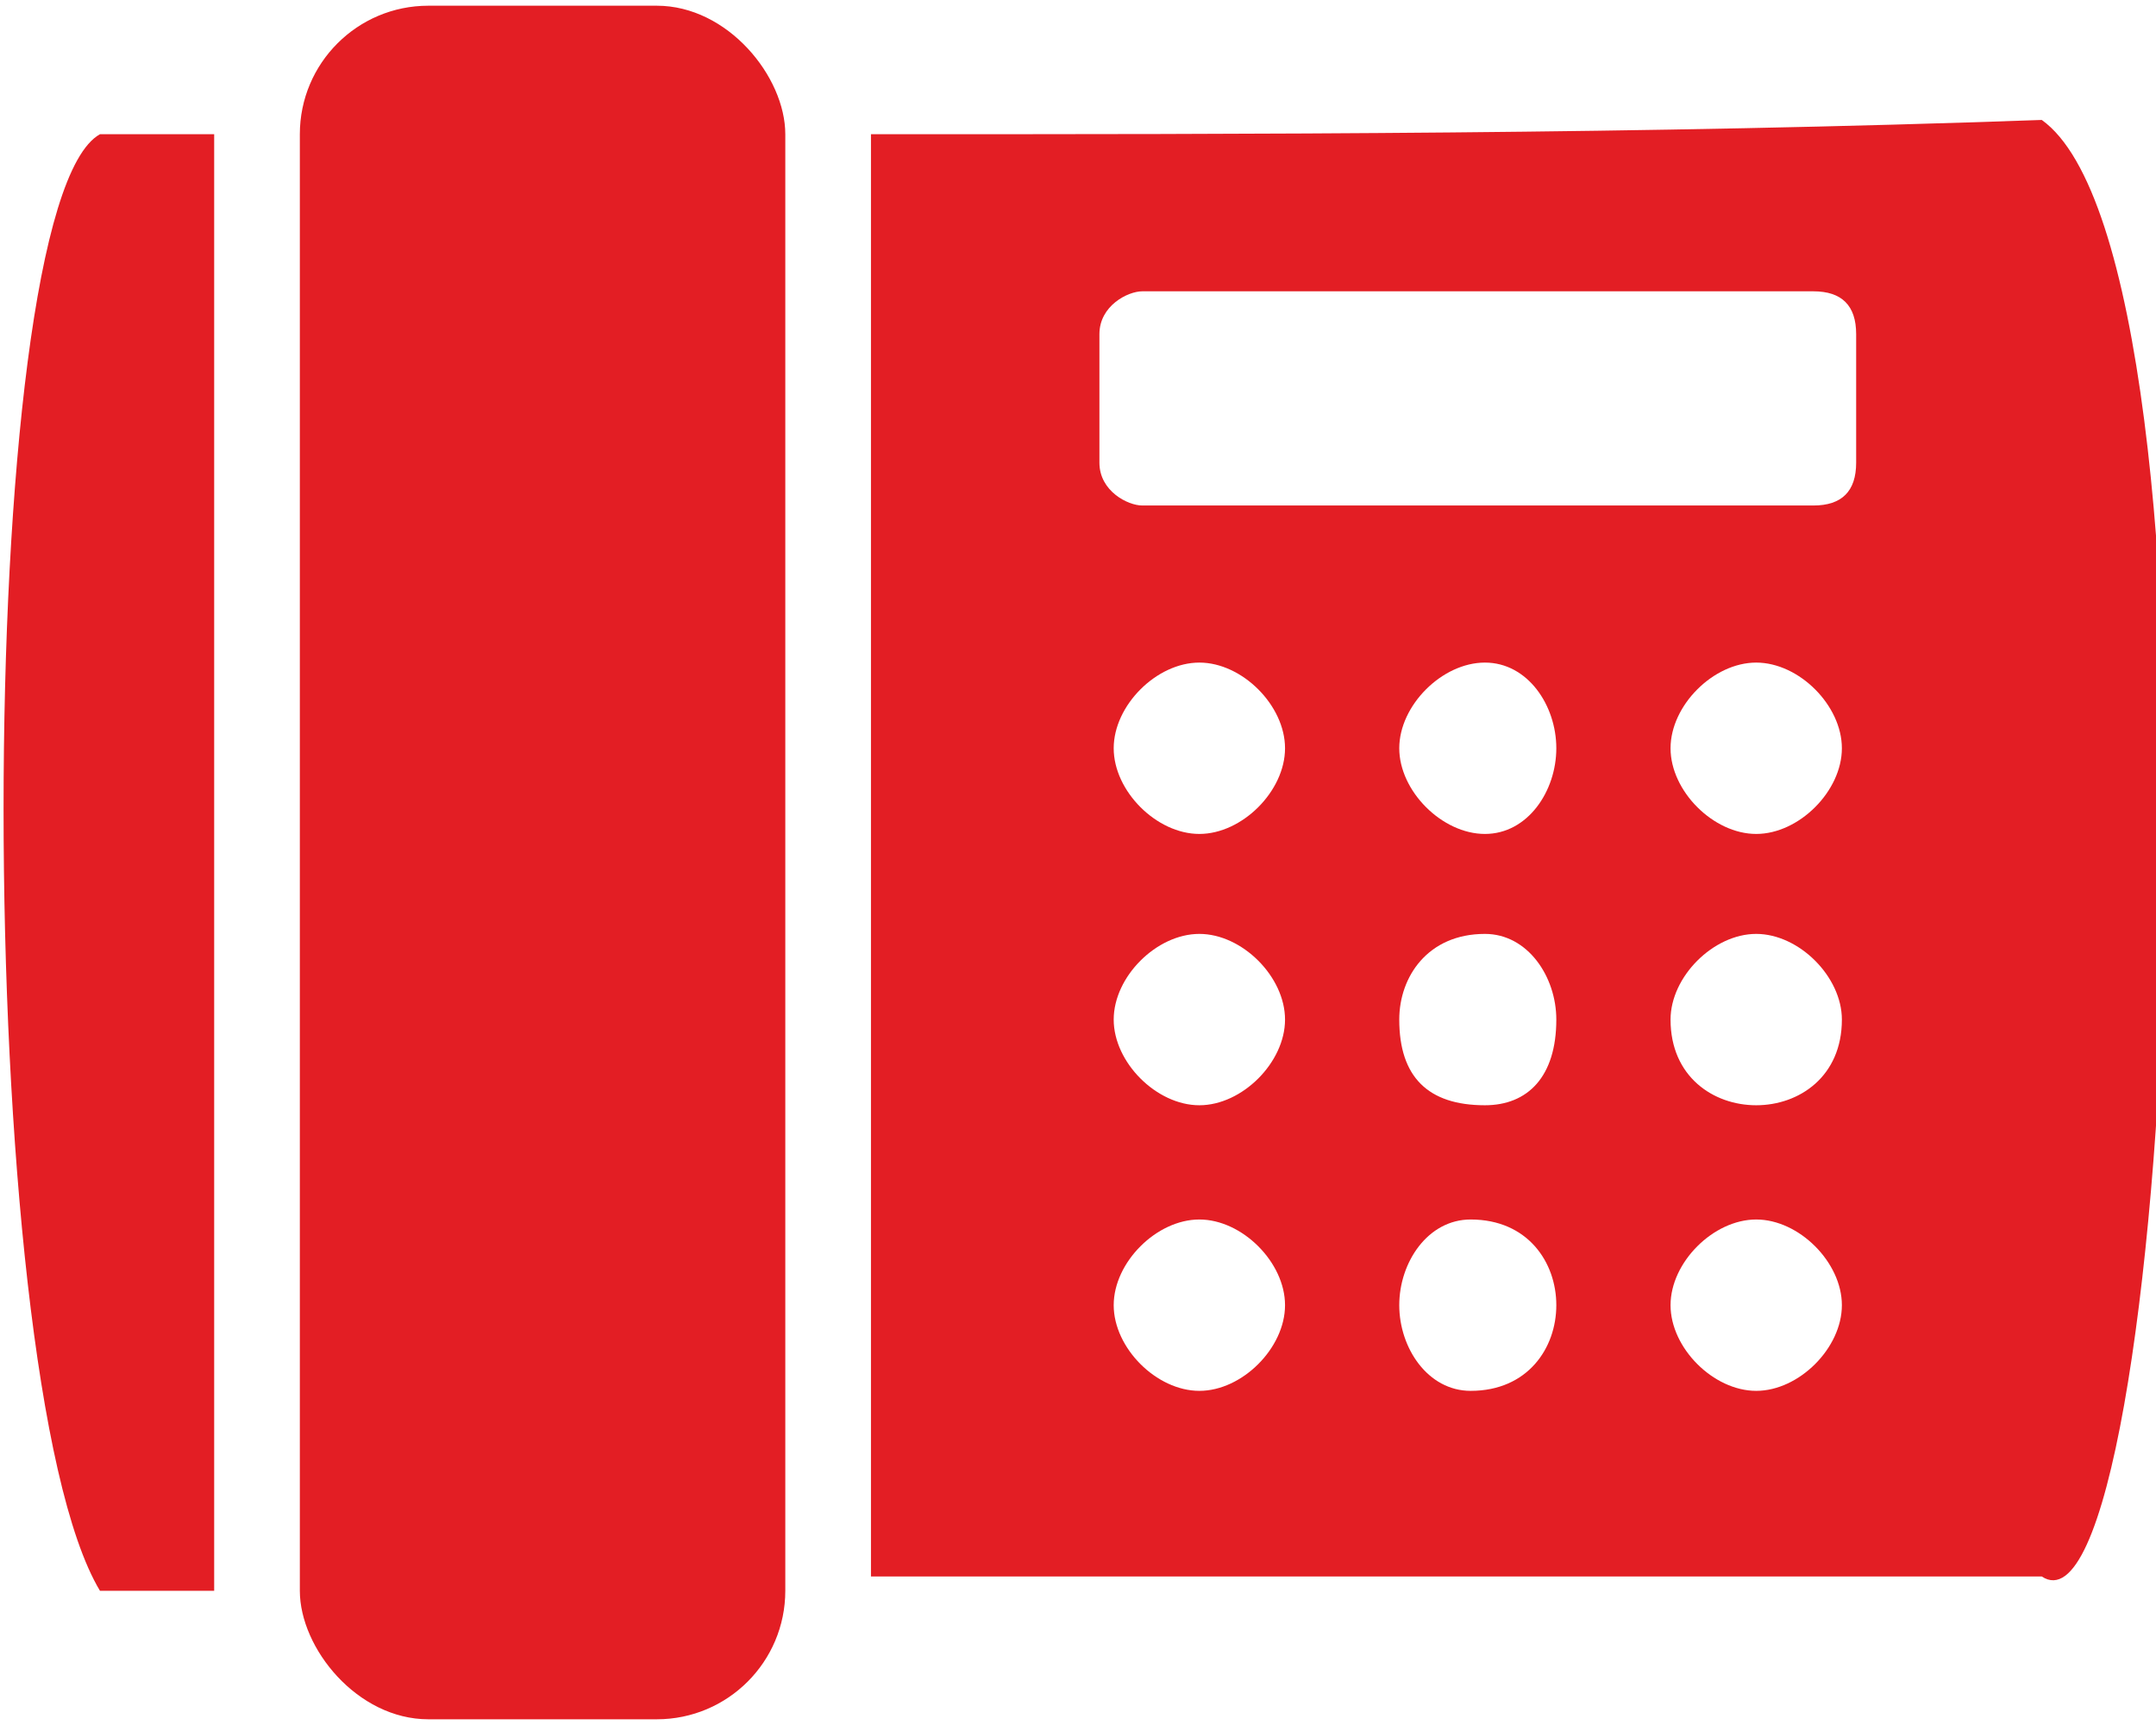 <?xml version="1.0" encoding="UTF-8"?>
<!DOCTYPE svg PUBLIC "-//W3C//DTD SVG 1.1//EN" "http://www.w3.org/Graphics/SVG/1.1/DTD/svg11.dtd">
<!-- Creator: CorelDRAW 2017 -->
<svg xmlns="http://www.w3.org/2000/svg" xml:space="preserve" width="65px" height="52px" version="1.1" style="shape-rendering:geometricPrecision; text-rendering:geometricPrecision; image-rendering:optimizeQuality; fill-rule:evenodd; clip-rule:evenodd"
viewBox="0 0 1.51 1.2"
 xmlns:xlink="http://www.w3.org/1999/xlink">
 <defs>
  <style type="text/css">
   <![CDATA[
    .fil0 {fill:#E31E24}
   ]]>
  </style>
 </defs>
 <g id="Capa_x0020_1">
  <path class="fil0" d="M0.61 0.09c0.27,0 0.54,0 0.82,-0.01 0.14,0.1 0.09,1.08 0,1.02l-0.82 0 0 -1.01zm0.19 0.11l0.47 0c0.02,0 0.03,0.01 0.03,0.03l0 0.09c0,0.02 -0.01,0.03 -0.03,0.03l-0.47 0c-0.01,0 -0.03,-0.01 -0.03,-0.03l0 -0.09c0,-0.02 0.02,-0.03 0.03,-0.03zm0.24 0.26c0.03,0 0.05,0.03 0.05,0.06 0,0.03 -0.02,0.06 -0.05,0.06 -0.03,0 -0.06,-0.03 -0.06,-0.06 0,-0.03 0.03,-0.06 0.06,-0.06zm0 0.19c0.03,0 0.05,0.03 0.05,0.06 0,0.04 -0.02,0.06 -0.05,0.06 -0.04,0 -0.06,-0.02 -0.06,-0.06 0,-0.03 0.02,-0.06 0.06,-0.06zm-0.2 0.2c0.03,0 0.06,0.03 0.06,0.06 0,0.03 -0.03,0.06 -0.06,0.06 -0.03,0 -0.06,-0.03 -0.06,-0.06 0,-0.03 0.03,-0.06 0.06,-0.06zm0.19 0c0.04,0 0.06,0.03 0.06,0.06 0,0.03 -0.02,0.06 -0.06,0.06 -0.03,0 -0.05,-0.03 -0.05,-0.06 0,-0.03 0.02,-0.06 0.05,-0.06zm0.2 0c0.03,0 0.06,0.03 0.06,0.06 0,0.03 -0.03,0.06 -0.06,0.06 -0.03,0 -0.06,-0.03 -0.06,-0.06 0,-0.03 0.03,-0.06 0.06,-0.06zm0 -0.39c0.03,0 0.06,0.03 0.06,0.06 0,0.03 -0.03,0.06 -0.06,0.06 -0.03,0 -0.06,-0.03 -0.06,-0.06 0,-0.03 0.03,-0.06 0.06,-0.06zm0 0.19c0.03,0 0.06,0.03 0.06,0.06 0,0.04 -0.03,0.06 -0.06,0.06 -0.03,0 -0.06,-0.02 -0.06,-0.06 0,-0.03 0.03,-0.06 0.06,-0.06zm-0.39 -0.19c0.03,0 0.06,0.03 0.06,0.06 0,0.03 -0.03,0.06 -0.06,0.06 -0.03,0 -0.06,-0.03 -0.06,-0.06 0,-0.03 0.03,-0.06 0.06,-0.06zm0 0.19c0.03,0 0.06,0.03 0.06,0.06 0,0.03 -0.03,0.06 -0.06,0.06 -0.03,0 -0.06,-0.03 -0.06,-0.06 0,-0.03 0.03,-0.06 0.06,-0.06z"/>
  <rect class="fil0" x="0.21" width="0.34" height="1.2" rx="0.09" ry="0.09"/>
  <path class="fil0" d="M0.07 0.09l0.08 0 0 1.02c-0.02,0 -0.05,0 -0.08,0 -0.09,-0.15 -0.09,-0.97 0,-1.02z"/>
 </g>
</svg>
